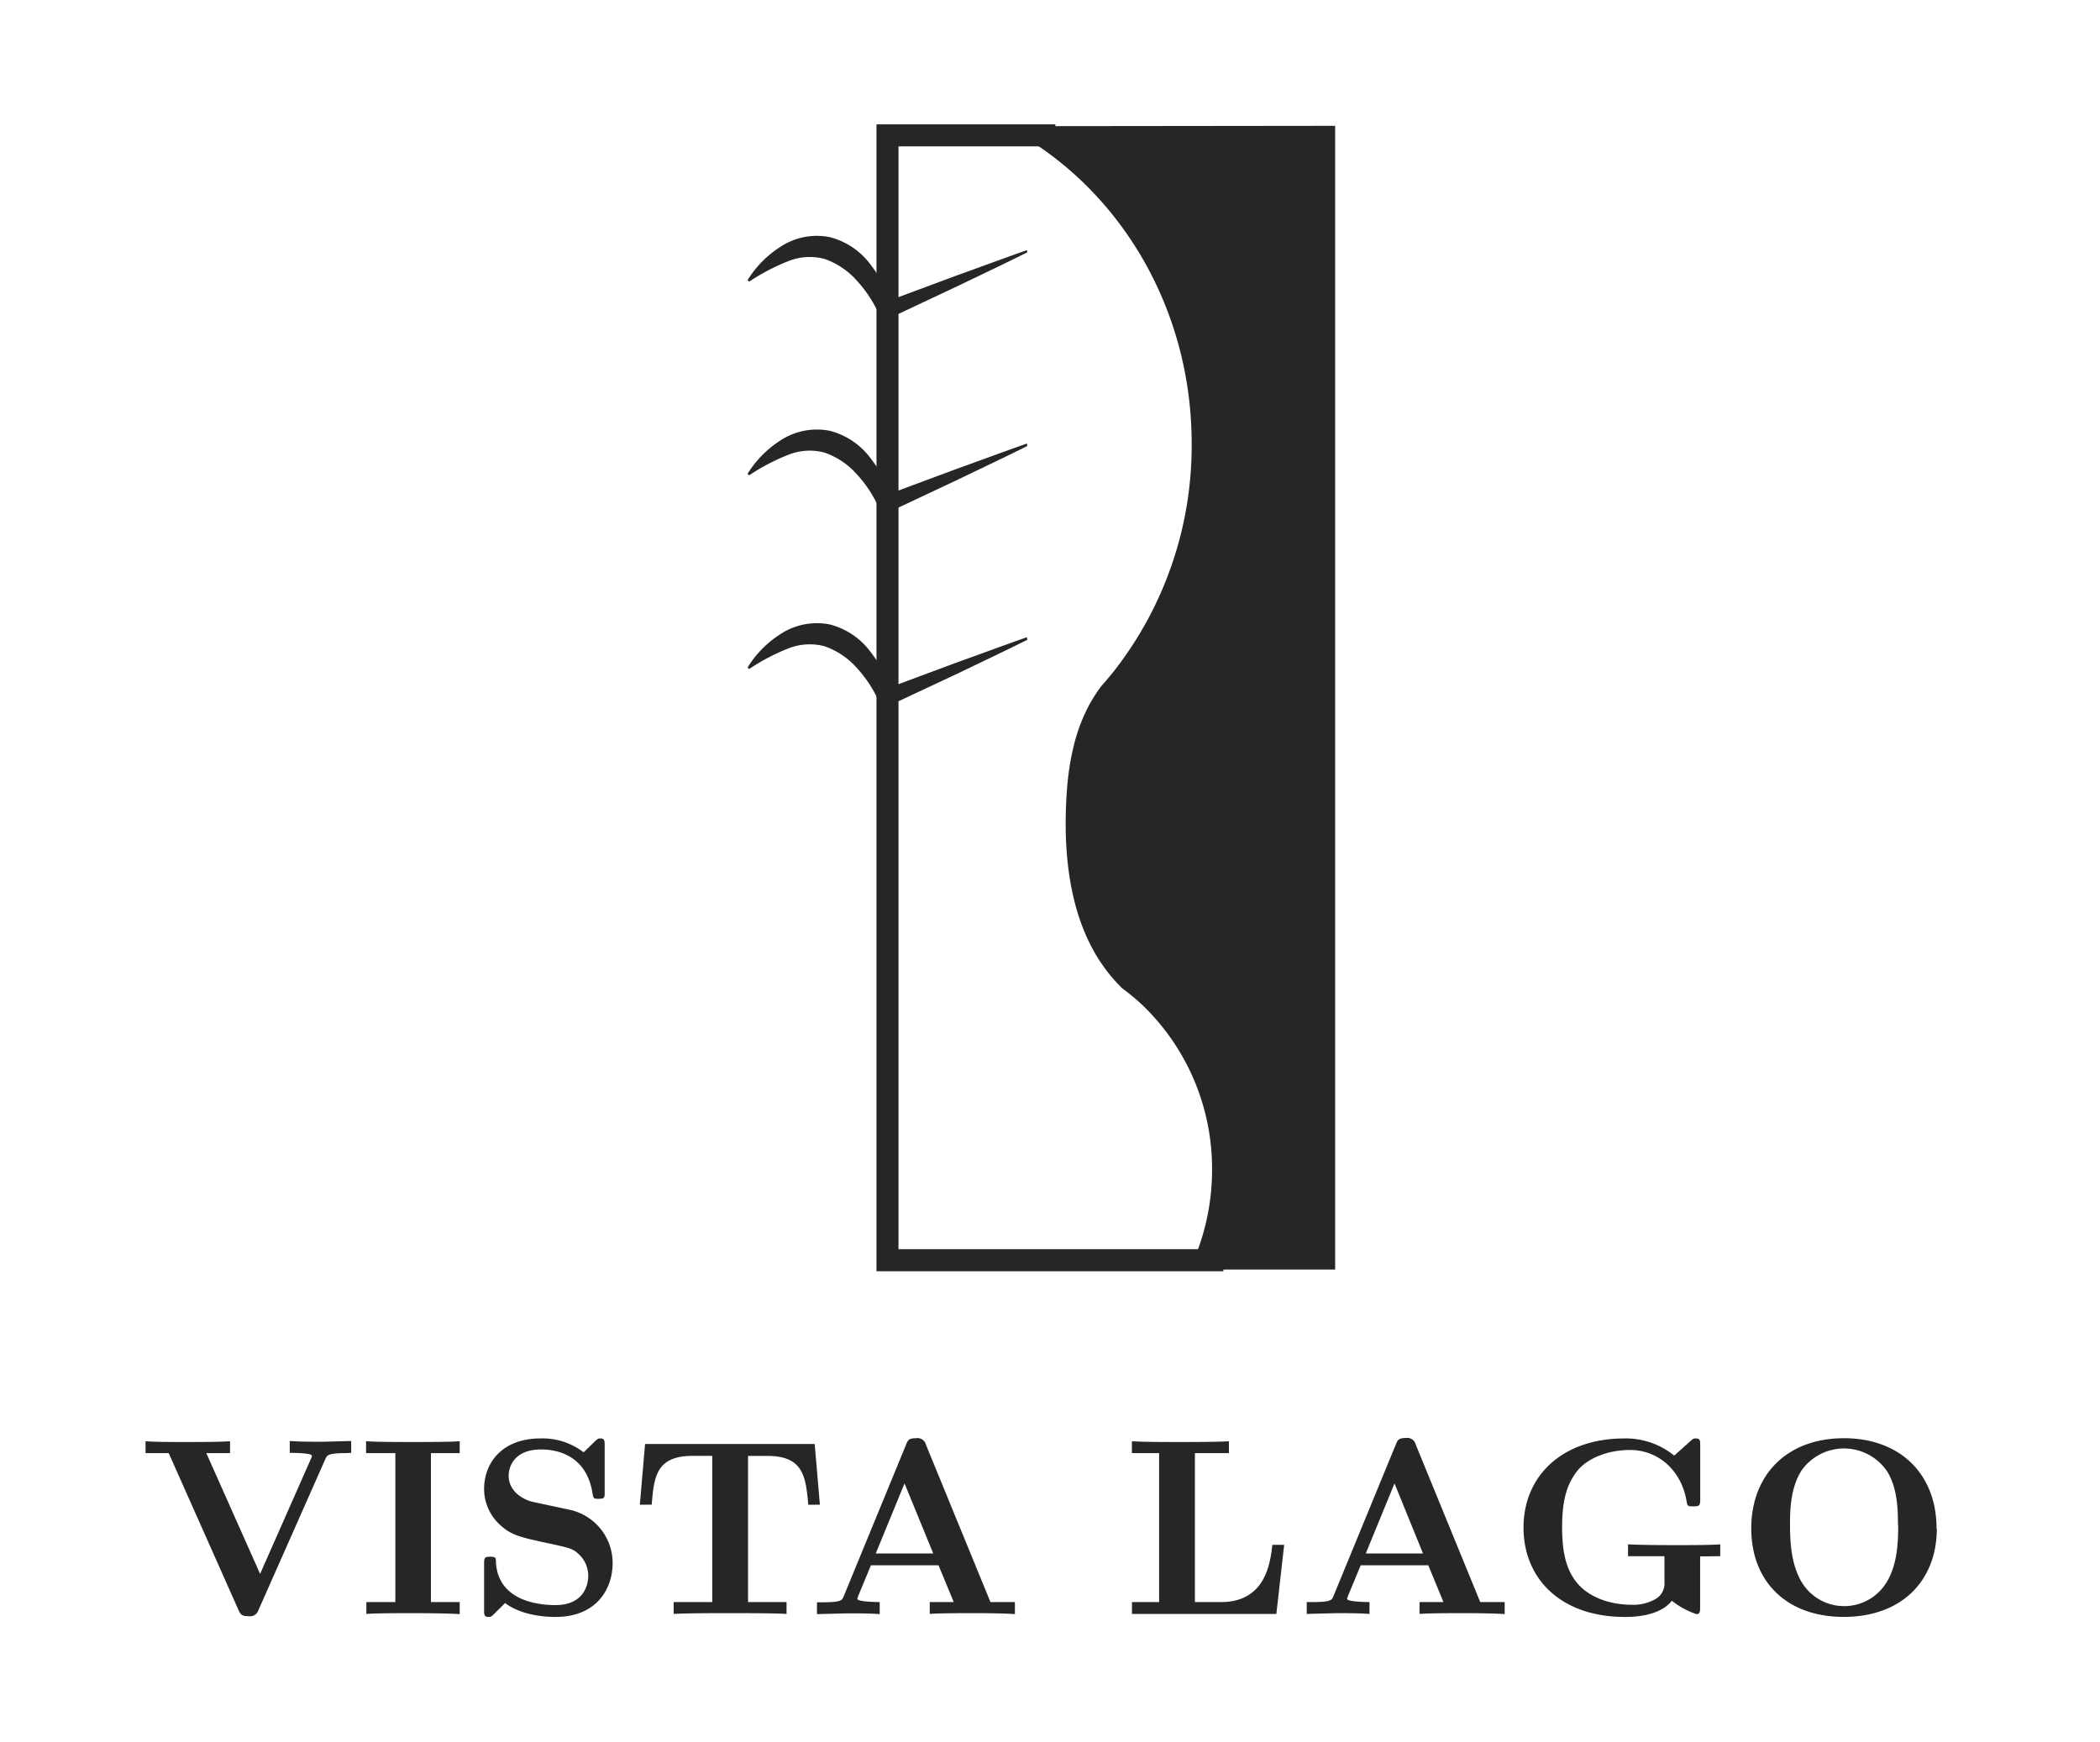 <svg id="Capa_1" data-name="Capa 1" xmlns="http://www.w3.org/2000/svg" viewBox="0 0 403.69 334.9"><defs><style>.cls-1{fill:#262626}</style></defs><title>vista lago</title><path class="cls-1" d="M256.66 24.19v219.89h-28a44.56 44.56 0 0 0 4.34-19.15 43.64 43.64 0 0 0-13-31.33 43.45 43.45 0 0 0-4.28-3.61c-7.75-7.55-10.63-18.37-10.86-30.43v-.88c0-10.2 1.32-19.56 6.93-26.87.81-.91 1.59-1.83 2.35-2.79a70.31 70.31 0 0 0 14.94-43.71c0-26.8-14.55-49.95-35.65-60.91v-.14z"/><path class="cls-1" d="M235.17 244.4h-66.68V23.91h34.39v4.23h-30.16v212.02h62.45v4.24z"/><path class="cls-1" d="M197.49 48.51c-4.39 2.19-8.82 4.28-13.23 6.41L171 61.16l-1.39.66-.72-1.57a24.12 24.12 0 0 0-4.43-6.57 14.62 14.62 0 0 0-6-3.91 11.07 11.07 0 0 0-7.08.5 39.65 39.65 0 0 0-7.37 3.88l-.3-.3a20.21 20.21 0 0 1 6.28-6.38 12.7 12.7 0 0 1 9.52-1.88 14.19 14.19 0 0 1 8 5.49 30.89 30.89 0 0 1 4.39 8.05l-2.12-.91 13.78-5.13c4.61-1.66 9.21-3.36 13.84-5zm0 37.23c-4.39 2.19-8.82 4.28-13.23 6.41L171 98.39l-1.39.66-.72-1.57a24.27 24.27 0 0 0-4.43-6.57 14.62 14.62 0 0 0-6-3.91 11.07 11.07 0 0 0-7.08.5 39.65 39.65 0 0 0-7.37 3.88l-.3-.29a20.14 20.14 0 0 1 6.28-6.39 12.75 12.75 0 0 1 9.52-1.88 14.19 14.19 0 0 1 8 5.49 30.89 30.89 0 0 1 4.39 8l-2.12-.91 13.78-5.13c4.61-1.66 9.21-3.36 13.84-5zm0 37.26c-4.39 2.19-8.82 4.28-13.23 6.41L171 135.62l-1.39.66-.72-1.56a24.17 24.17 0 0 0-4.43-6.58 14.62 14.62 0 0 0-6-3.91 11.14 11.14 0 0 0-7.08.5 39.12 39.12 0 0 0-7.37 3.89l-.3-.3a20.14 20.14 0 0 1 6.28-6.39 12.75 12.75 0 0 1 9.52-1.88 14.19 14.19 0 0 1 8 5.49 30.89 30.89 0 0 1 4.39 8l-2.12-.91 13.78-5.13c4.61-1.66 9.21-3.36 13.84-5zM364.9 293.17c0 3.39-.19 7.7-2.22 11a9.54 9.54 0 0 1-16.58-.43c-1.59-3-2-6.44-2-10.61 0-3.11.14-7.22 2.27-10.51a10 10 0 0 1 16.48.38c1.84 3.11 2 6.83 2 10.13m7.42.72c0-10.46-7-17.35-17.79-17.35-11.1 0-17.83 7.17-17.83 17.35s6.79 17 17.78 17c11.2.01 17.89-7.03 17.89-16.96zm-41.58 5.33v-2.28c-1.69.15-5.9.15-7.8.15-2.82 0-7.32 0-9.93-.15v2.28h7v4.89a3.47 3.47 0 0 1-1.9 3.45 8.68 8.68 0 0 1-4.35 1c-4.18 0-8.34-1.4-10.72-4.41-2.08-2.67-2.7-6.12-2.7-10.52 0-5.43 1-8.23 2.76-10.61s5.66-4.22 10.31-4.22c5.2 0 9.8 3.68 10.86 9.84.15.92.19 1 1.31 1s1.31-.1 1.31-1.36V277.9c0-.92 0-1.36-.88-1.36-.43 0-.54.1-.92.44l-3.2 2.86a14.78 14.78 0 0 0-9.55-3.3c-11.91 0-19.42 7.13-19.42 17.16 0 9.64 7 17.16 19.52 17.16 1.61 0 6.59-.1 9-3.11a15.58 15.58 0 0 0 4.74 2.57c.69 0 .69-.63.69-1.36v-9.74zm-57.14-.53h-11l5.52-13.46zm15.7 11.63V308h-4.7l-12.4-30.29a1.68 1.68 0 0 0-1.94-1.25c-1.36 0-1.55.39-1.89 1.25l-12 29.18c-.3.73-.44 1.11-4.12 1.11h-1v2.28l5.66-.15c1.9 0 4.62 0 6.4.15V308s-4.31 0-4.31-.63l.19-.58 2.43-5.86h13l2.91 7.07h-4.6v2.28c1.84-.15 6.44-.15 8.51-.15s6.22.04 7.91.19zM246.86 297h-2.27c-.4 3.35-1.22 11-9.89 11h-5v-28.64h6.54v-2.28c-2.13.15-7.42.15-9.79.15-2.13 0-7 0-8.86-.15v2.28h5.23V308h-5.22v2.28h27.76zm-67.46 1.65h-11.05l5.53-13.46zm15.7 11.63V308h-4.7L178 277.75a1.68 1.68 0 0 0-1.94-1.25c-1.36 0-1.55.39-1.89 1.25l-12 29.18c-.3.73-.44 1.11-4.12 1.11h-1v2.28l5.66-.15c1.9 0 4.62 0 6.4.15V308s-4.31 0-4.31-.63l.19-.58 2.43-5.86h13l2.92 7.07h-4.61v2.28c1.84-.15 6.45-.15 8.52-.15s6.16.04 7.85.19zm-37.49-21l-1-11.67H124l-1 11.67h2.28c.44-5.48.92-9.39 7.9-9.39h3.74V308h-7.42v2.28c2.61-.15 8-.15 10.85-.15s8.24 0 10.85.15V308h-7.4v-28.1h3.68c6.92 0 7.4 3.87 7.9 9.39zm-39.84 11.2a10.48 10.48 0 0 0-8.33-10.24l-7-1.5c-1.94-.43-4.66-2.08-4.66-5 0-2.07 1.36-5.08 6.21-5.08 3.87 0 8.76 1.65 9.88 8.24.19 1.16.19 1.25 1.2 1.25 1.17 0 1.17-.23 1.17-1.36v-8.89c0-.92 0-1.36-.86-1.36-.4 0-.44.06-1 .54l-2.18 2.13a13 13 0 0 0-8.29-2.67c-7.36 0-10.85 4.66-10.85 9.74a9.38 9.38 0 0 0 2.61 6.44c2.38 2.38 4 2.73 9.32 3.89 4.25.92 5.08 1.06 6.15 2.08a5.66 5.66 0 0 1 1.94 4.21c0 2.34-1.27 5.68-6.31 5.68-3.68 0-11-1-11.43-8.19 0-.88 0-1.11-1.12-1.11s-1.16.29-1.16 1.4v8.82c0 .92 0 1.36.87 1.36.44 0 .53-.1.92-.44l2.24-2.23c3.18 2.38 7.7 2.67 9.68 2.67 8 0 11-5.48 11-10.37zm-29.4 9.83V308h-5.53v-28.64h5.53v-2.28c-2 .15-6.75.15-9 .15s-7 0-9-.15v2.28H76V308h-5.57v2.28c2-.15 6.74-.15 9-.15s6.94.04 8.94.19zm-20.86-31v-2.28l-5.46.15c-1.94 0-4.47 0-6.35-.15v2.28c.43 0 4.26 0 4.26.58a2.12 2.12 0 0 1-.19.57L50 302.58l-10.34-23.22h4.56v-2.28c-1.86.15-6.5.15-8.59.15-1.88 0-6 0-7.65-.15v2.28h4.45l13.38 30.08c.39.88.58 1.27 1.94 1.27a1.7 1.7 0 0 0 1.93-1.16l12.9-29.13c.29-.63.48-1.06 4-1.06z"/></svg>